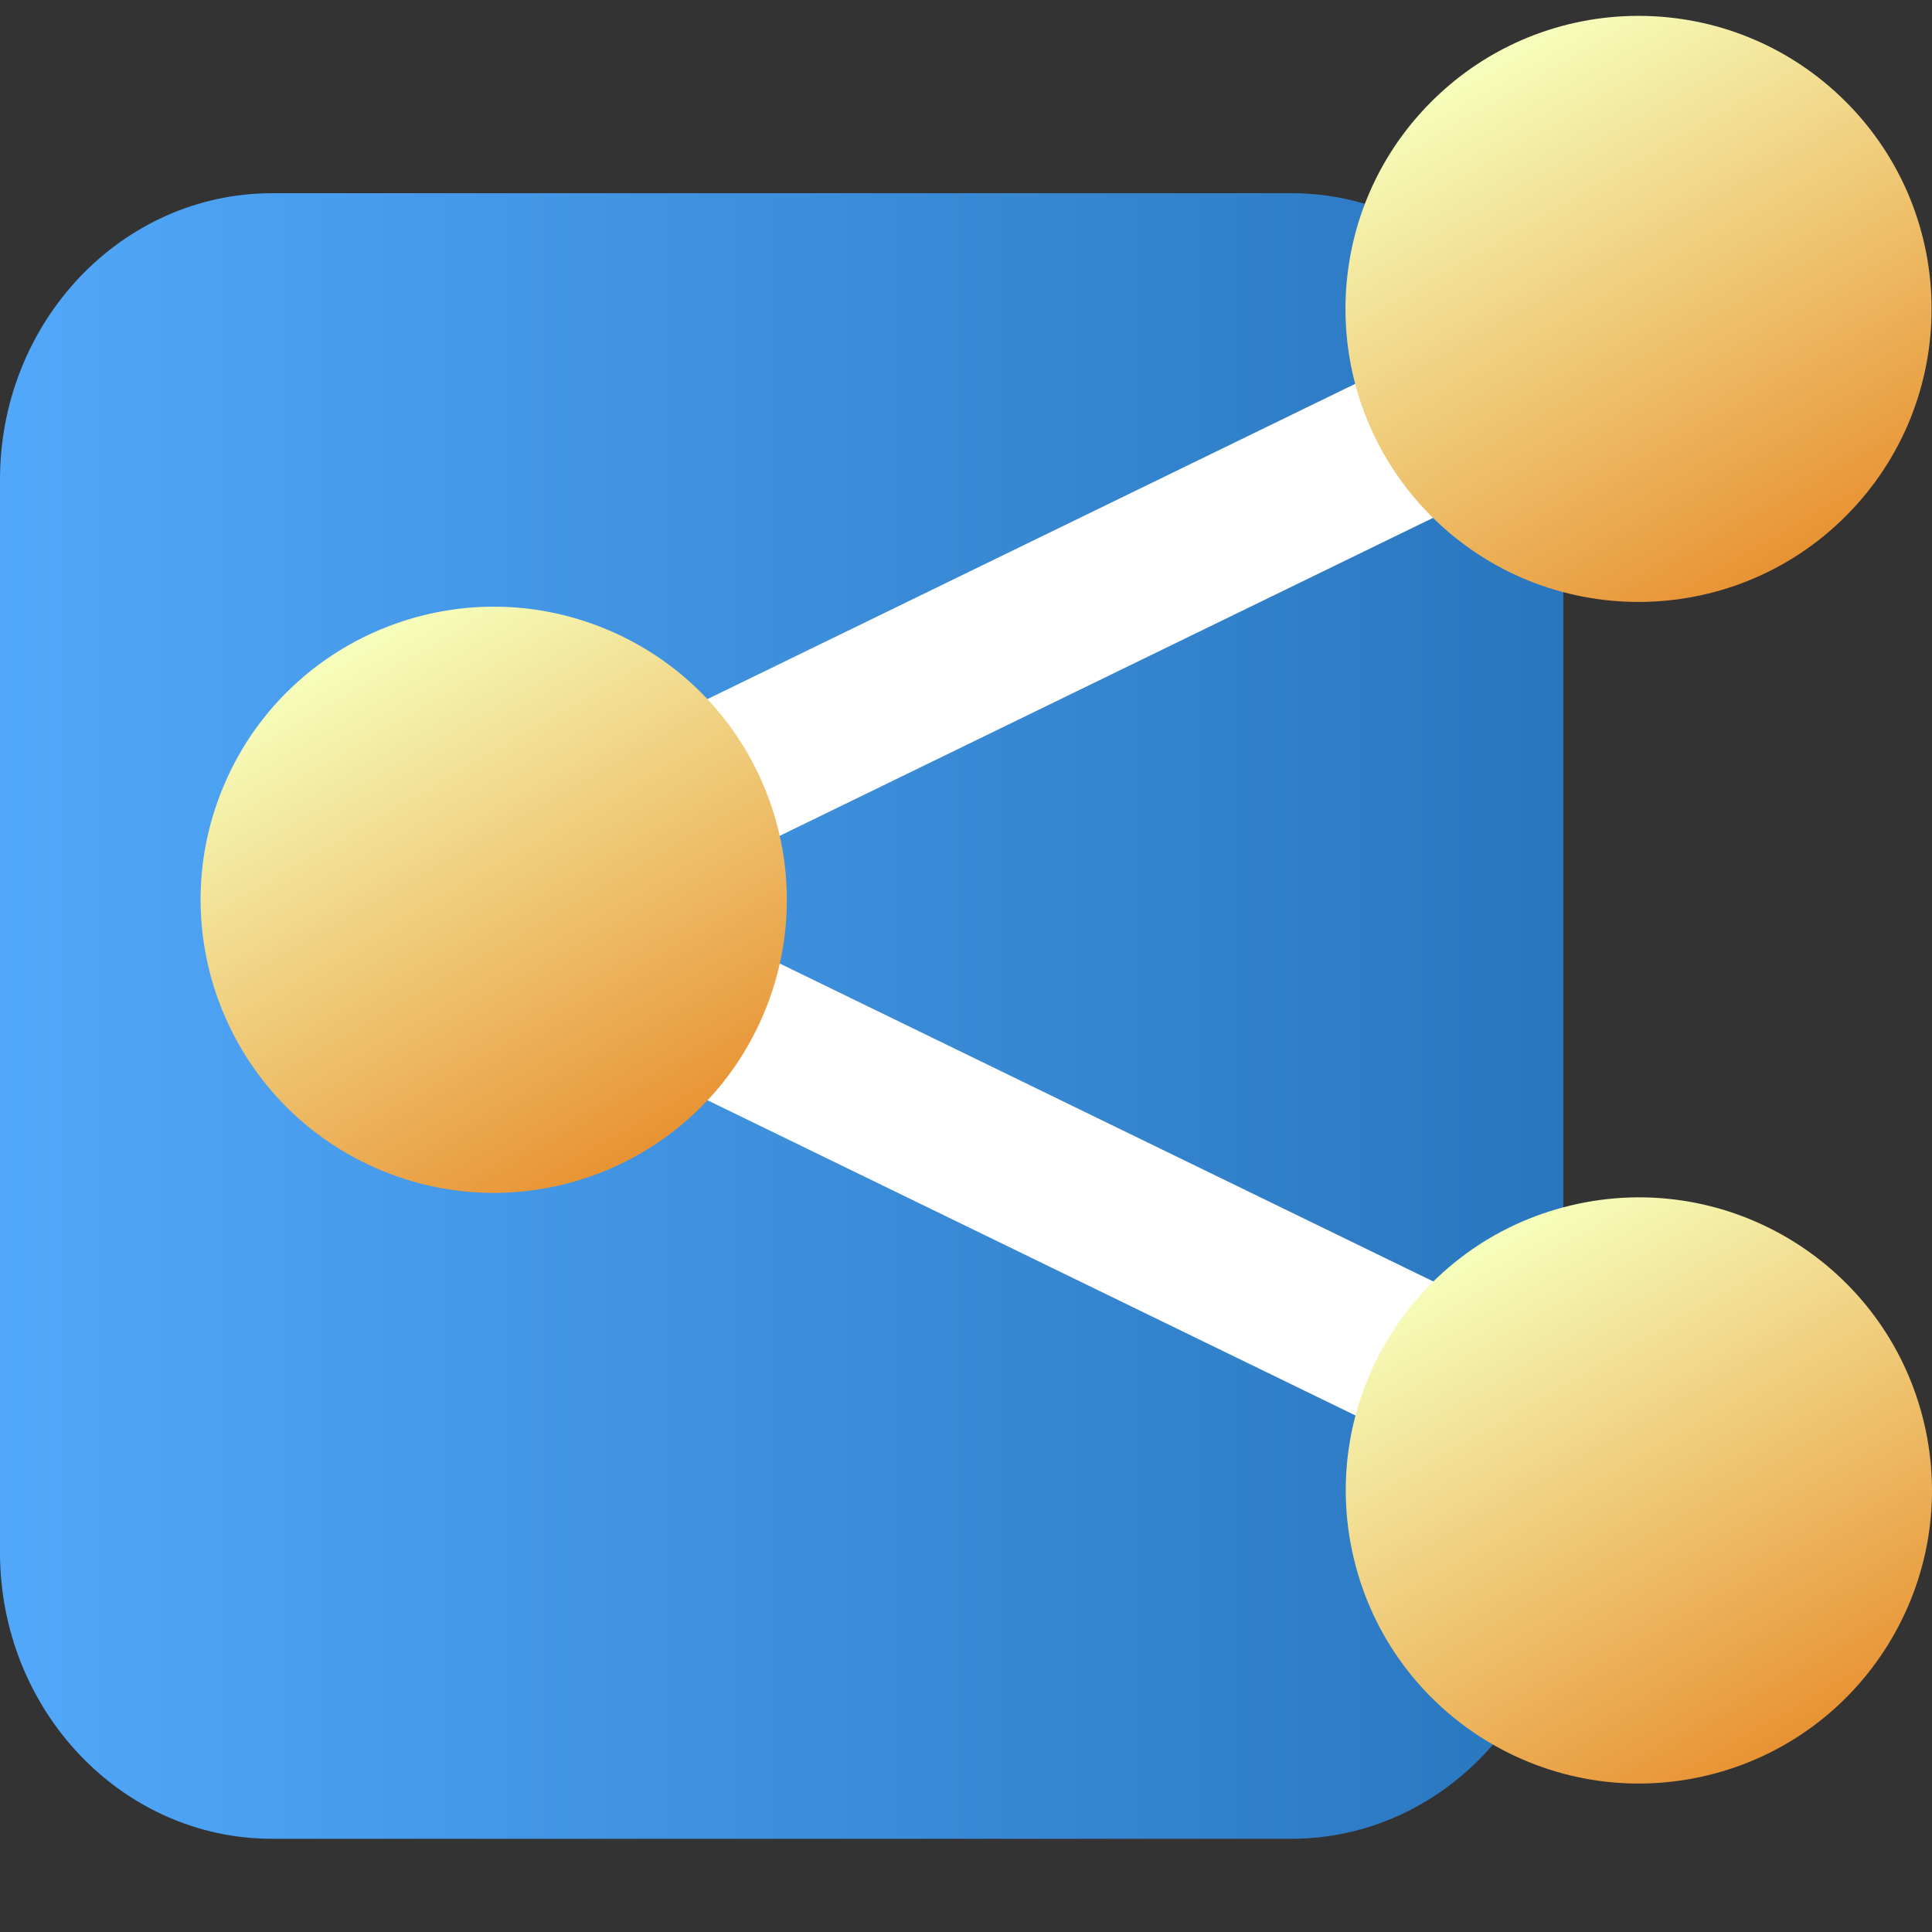 <svg width="25" height="25" viewBox="0 0 25 25" fill="none" xmlns="http://www.w3.org/2000/svg">
<rect x="0" y="0" width="25" height="25" fill="#333333" stroke="none"/>
<g clip-path="url(#clip0_314_290)">
<path d="M16.708 2.5H3.522C1.577 2.5 0 4.16 0 6.208V20.087C0 22.134 1.577 23.794 3.522 23.794H16.708C18.653 23.794 20.23 22.134 20.23 20.087V6.208C20.23 4.16 18.653 2.5 16.708 2.5Z" fill="url(#paint0_linear_314_290)"/>
<path d="M21.233 4.28L6.106 11.642L21.233 19.001" stroke="white" stroke-width="2" stroke-miterlimit="10"/>
<path d="M9.896 13.085C10.692 11.148 9.768 8.932 7.831 8.136C5.894 7.34 3.678 8.264 2.881 10.201C2.085 12.138 3.01 14.354 4.947 15.15C6.884 15.947 9.1 15.022 9.896 13.085Z" fill="url(#paint1_linear_314_290)"/>
<path d="M23.884 6.679C25.365 5.198 25.365 2.797 23.884 1.316C22.403 -0.165 20.002 -0.165 18.521 1.316C17.04 2.797 17.04 5.198 18.521 6.679C20.002 8.159 22.403 8.159 23.884 6.679Z" fill="url(#paint2_linear_314_290)"/>
<path d="M22.082 22.976C24.12 22.492 25.38 20.448 24.897 18.411C24.413 16.373 22.369 15.113 20.331 15.597C18.294 16.08 17.034 18.124 17.517 20.162C18.001 22.2 20.045 23.459 22.082 22.976Z" fill="url(#paint3_linear_314_290)"/>
</g>
<defs>
<linearGradient id="paint0_linear_314_290" x1="21.511" y1="23.794" x2="-1.008" y2="23.794" gradientUnits="userSpaceOnUse">
<stop stop-color="#2673BA"/>
<stop offset="1" stop-color="#54AAFD"/>
</linearGradient>
<linearGradient id="paint1_linear_314_290" x1="8.287" y1="14.927" x2="4.492" y2="8.355" gradientUnits="userSpaceOnUse">
<stop stop-color="#E89333"/>
<stop offset="1" stop-color="#F6FFBC"/>
</linearGradient>
<linearGradient id="paint2_linear_314_290" x1="23.1" y1="7.283" x2="19.305" y2="0.711" gradientUnits="userSpaceOnUse">
<stop stop-color="#E89333"/>
<stop offset="1" stop-color="#F6FFBC"/>
</linearGradient>
<linearGradient id="paint3_linear_314_290" x1="23.103" y1="22.573" x2="19.308" y2="16.002" gradientUnits="userSpaceOnUse">
<stop stop-color="#E89333"/>
<stop offset="1" stop-color="#F6FFBC"/>
</linearGradient>
<clipPath id="clip0_314_290">
<rect width="25" height="24.594" fill="white" transform="translate(0 0.203)"/>
</clipPath>
</defs>
</svg>
